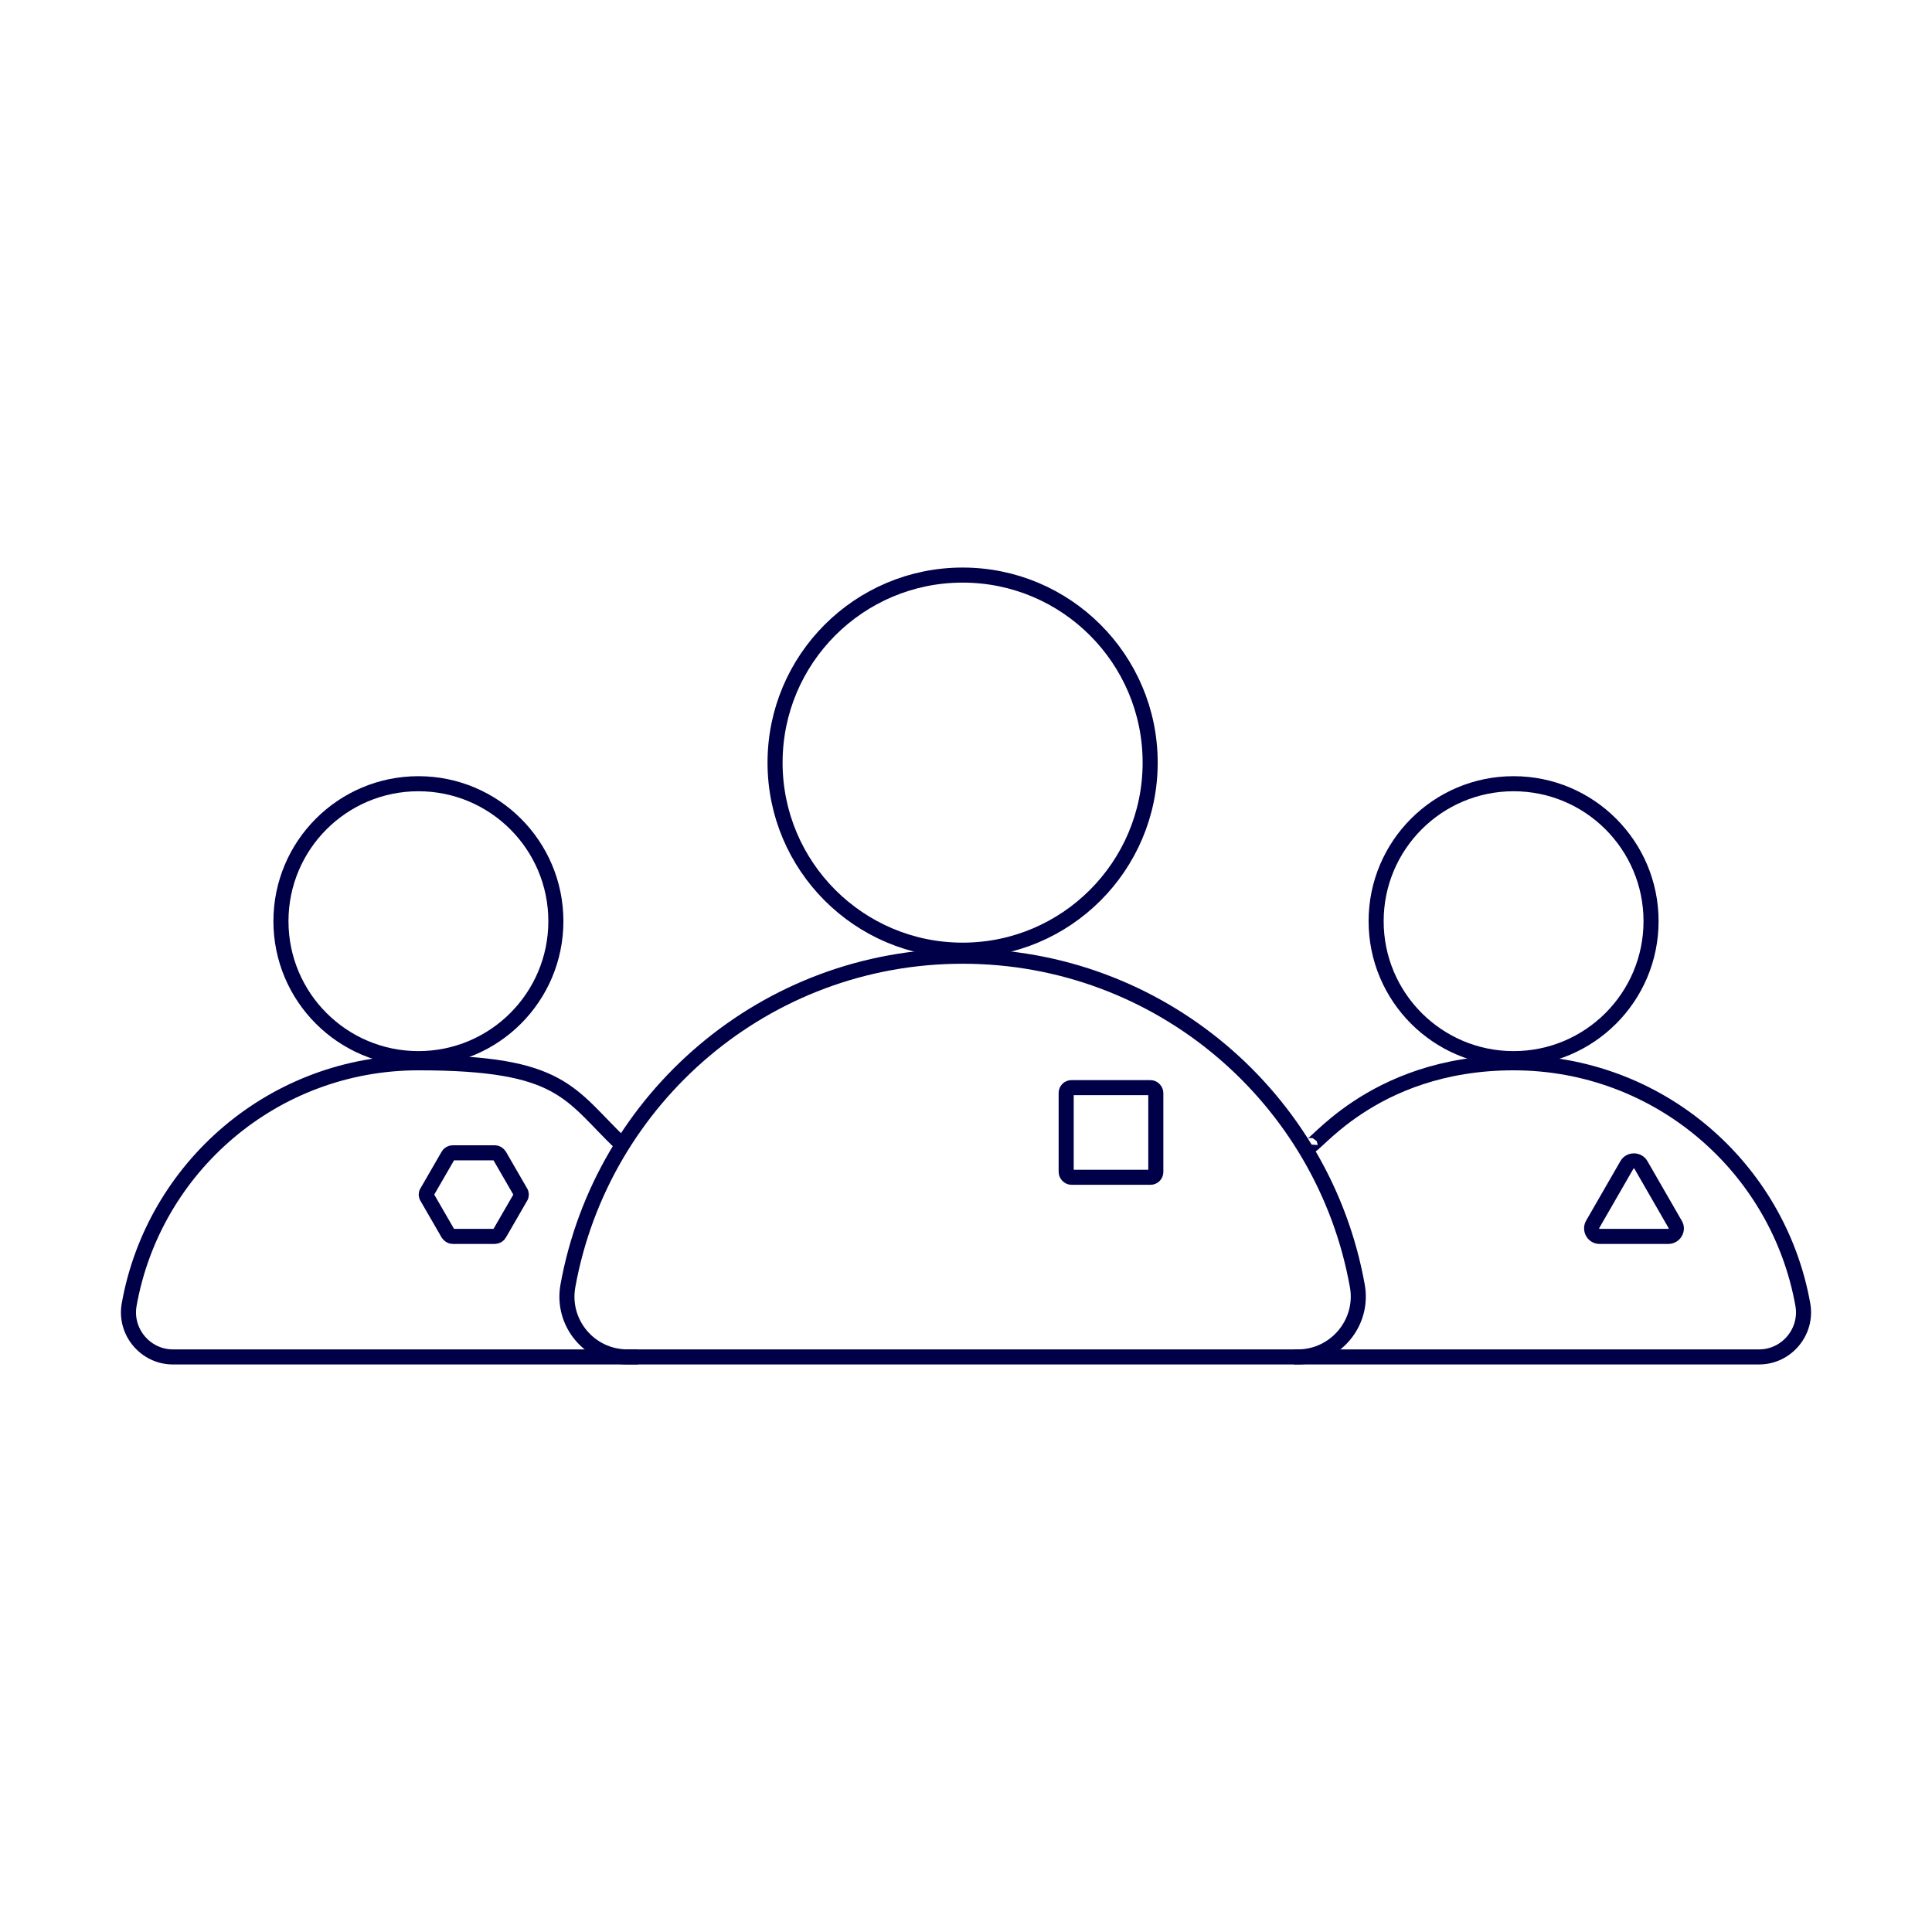 <?xml version="1.0" encoding="UTF-8"?>
<svg id="midnight_blue" data-name="midnight blue" xmlns="http://www.w3.org/2000/svg" version="1.1" viewBox="0 0 513 513">
  <defs>
    <style>
      .cls-1 {
        fill: none;
        stroke: #000048;
        stroke-miterlimit: 10;
        stroke-width: 4px;
      }
    </style>
  </defs>
  <g>
    <circle class="cls-1" cx="401.9" cy="244.6" r="36.5"/>
    <path class="cls-1" d="M343.6,360.3h123.5c7.3,0,12.9-6.7,11.6-13.9-6.5-36.5-38.4-64.2-76.8-64.2s-54.2,24.6-54,21.7"/>
  </g>
  <g>
    <circle class="cls-1" cx="111.1" cy="244.6" r="36.5"/>
    <path class="cls-1" d="M169.4,360.3H45.9c-7.3,0-12.9-6.7-11.6-13.9,6.5-36.5,38.4-64.2,76.8-64.2s40,8.3,54,21.7"/>
  </g>
  <g>
    <circle class="cls-1" cx="255.6" cy="202.5" r="49.8"/>
    <path class="cls-1" d="M344.6,360.3c10,0,17.6-9.1,15.8-18.9-8.9-49.7-52.4-87.5-104.8-87.5s-95.8,37.8-104.8,87.5c-1.8,9.9,5.8,18.9,15.8,18.9h178Z"/>
  </g>
  <rect class="cls-1" x="283.1" y="288.8" width="23.8" height="23.8" rx="1.4" ry="1.4"/>
  <path class="cls-1" d="M131.4,306.1h-11.2c-.5,0-1,.3-1.2.7l-5.6,9.7c-.3.4-.3,1,0,1.4l5.6,9.7c.3.4.7.7,1.2.7h11.2c.5,0,1-.3,1.2-.7l5.6-9.7c.3-.4.3-1,0-1.4l-5.6-9.7c-.3-.4-.7-.7-1.2-.7Z"/>
  <path class="cls-1" d="M432,309.3l-9.1,15.8c-.8,1.4.2,3.2,1.8,3.2h18.3c1.6,0,2.7-1.8,1.8-3.2l-9.1-15.8c-.8-1.4-2.9-1.4-3.7,0Z"/>
</svg>